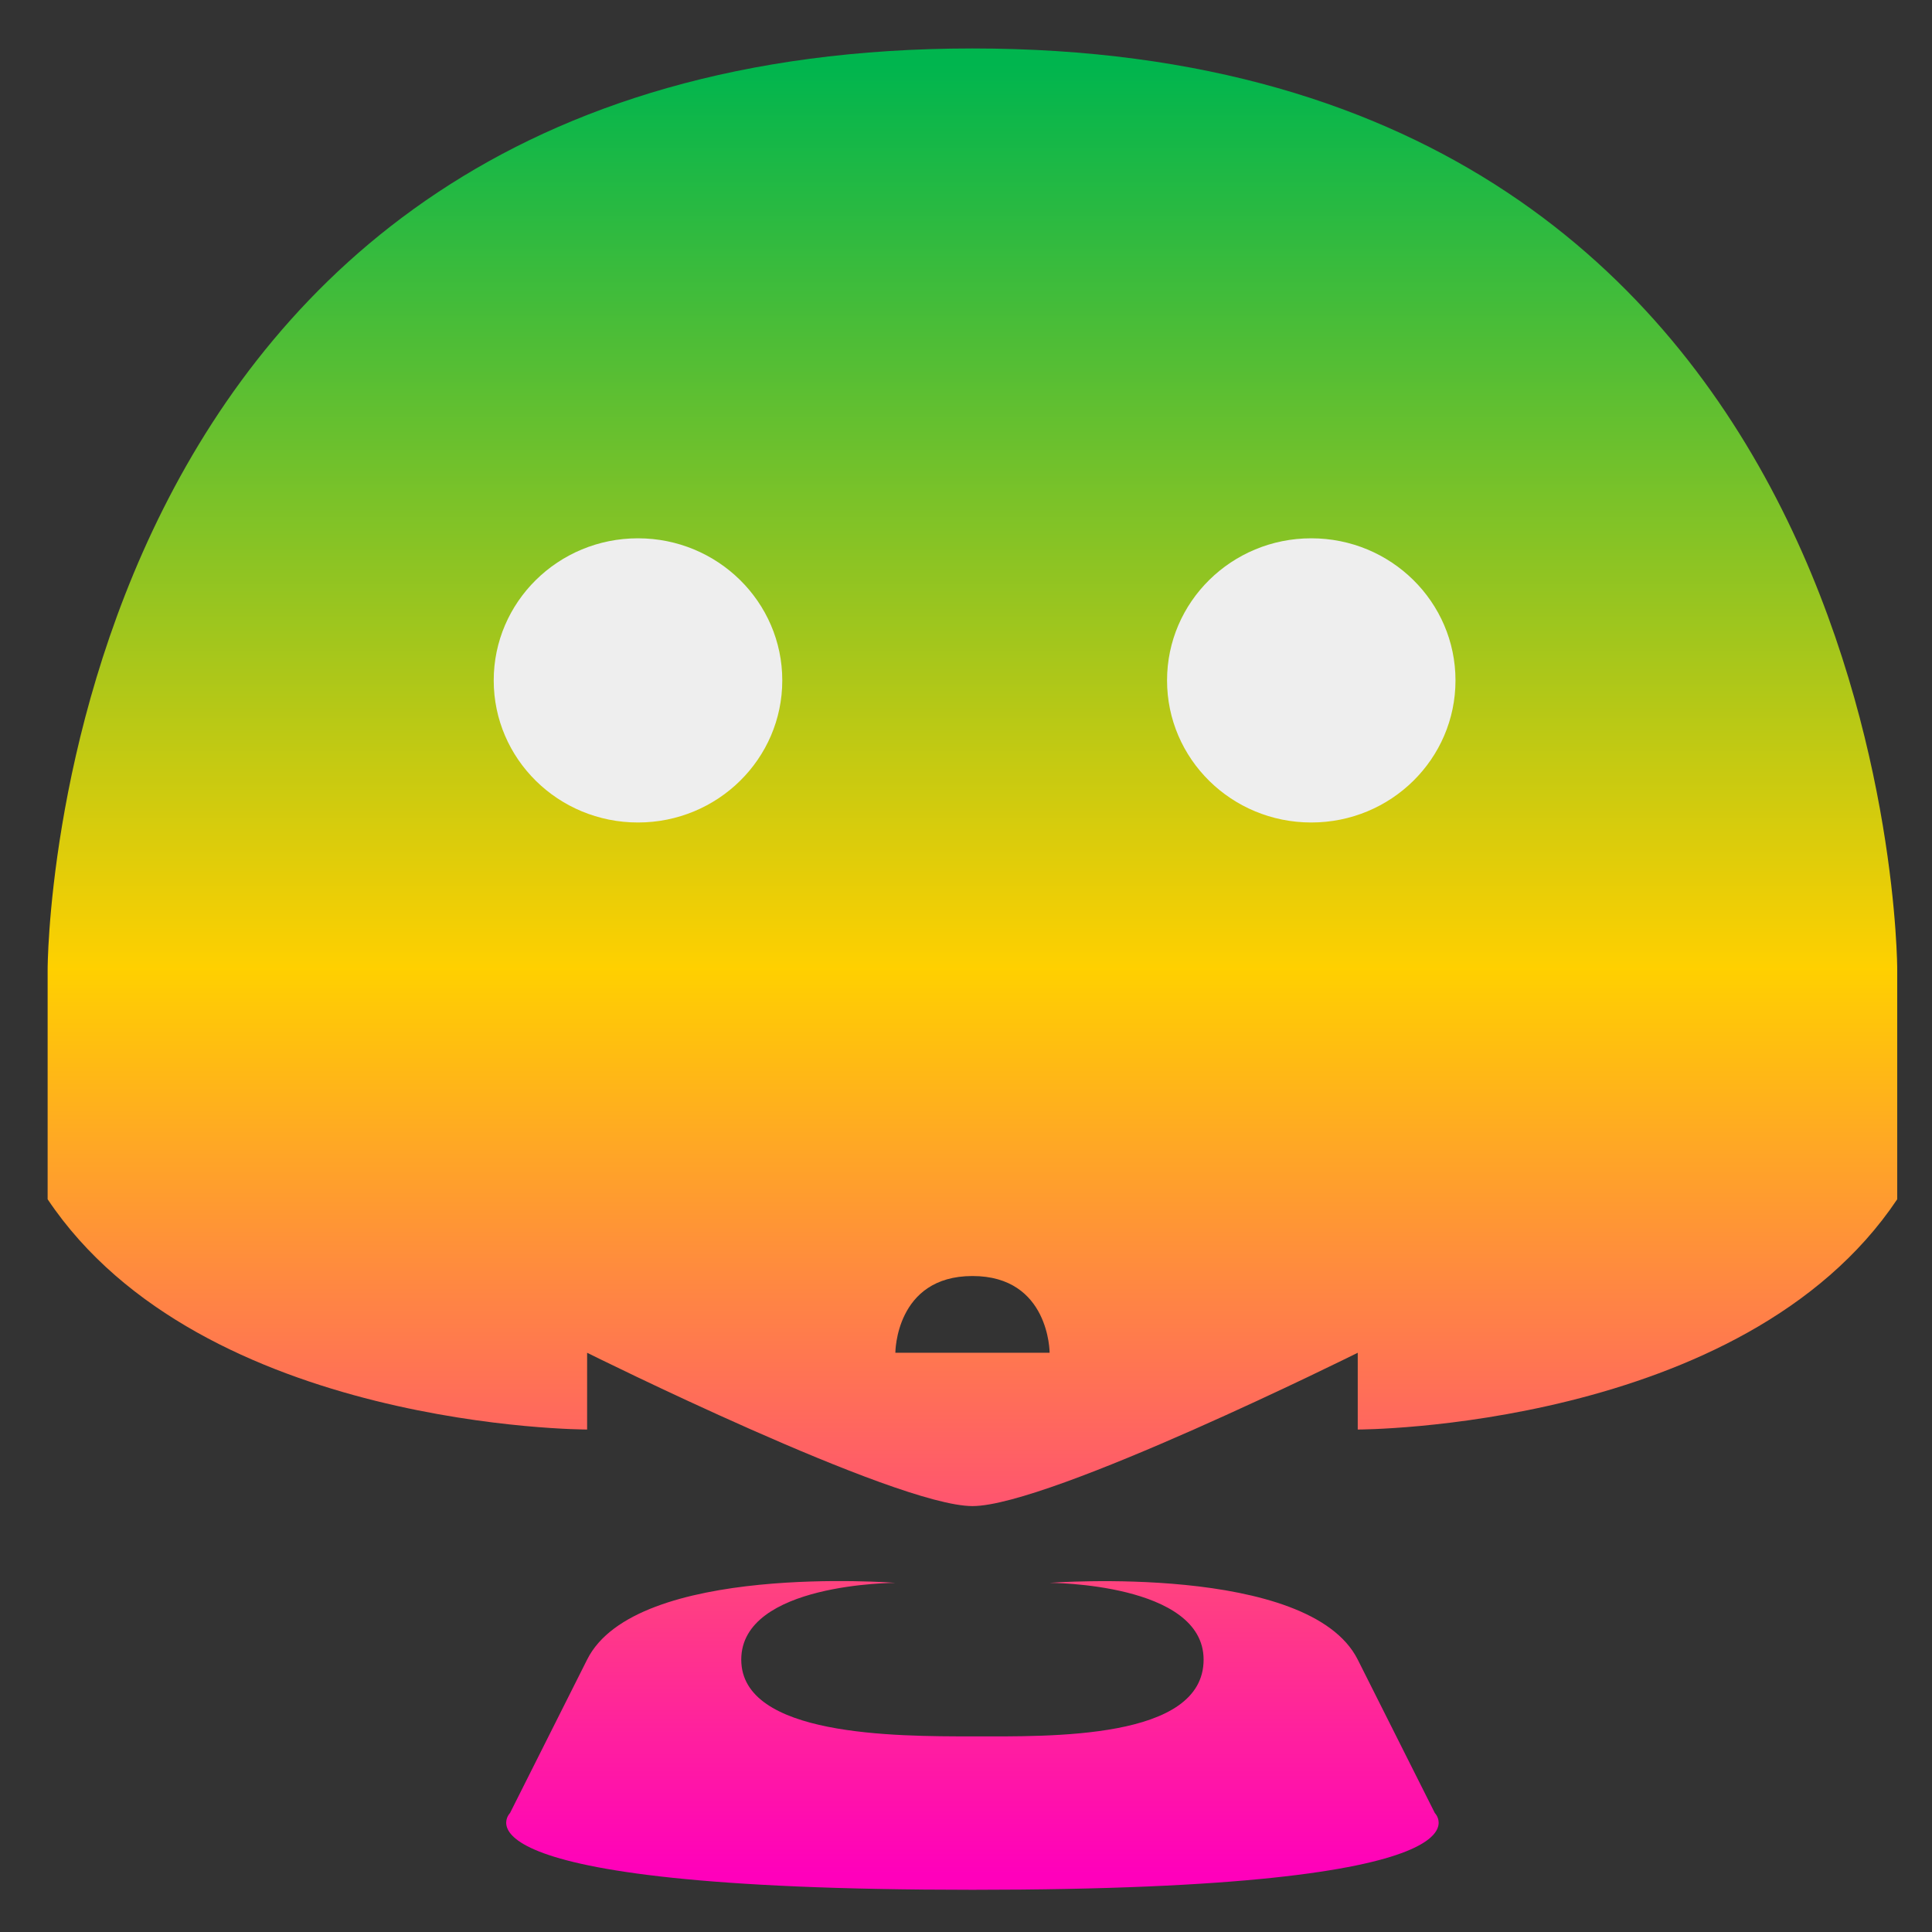 <svg xmlns="http://www.w3.org/2000/svg" xmlns:xlink="http://www.w3.org/1999/xlink" width="64" height="64" viewBox="0 0 64 64" version="1.1"><rect x="0" y="0" width="64" height="64" fill="#333333" stroke="none"/><defs><linearGradient id="linear0" x1="0%" x2="0%" y1="0%" y2="100%"><stop offset="0%" style="stop-color:#00b54e; stop-opacity:1"/><stop offset="50%" style="stop-color:#ffd000; stop-opacity:1"/><stop offset="100%" style="stop-color:#ff00bb; stop-opacity:1"/></linearGradient></defs><g id="surface1"><path style=" stroke:none;fill-rule:nonzero;fill:url(#linear0);" d="M 32.215 1.605 C 1.578 1.605 1.578 32.105 1.578 32.105 L 1.578 39.727 C 6.684 47.355 19.449 47.355 19.449 47.355 L 19.449 44.812 C 19.449 44.812 29.66 49.891 32.215 49.891 C 34.77 49.891 44.977 44.812 44.977 44.812 L 44.977 47.355 C 44.977 47.355 57.746 47.355 62.848 39.727 L 62.848 32.105 C 62.848 32.105 62.848 1.605 32.215 1.605 Z M 32.215 42.27 C 34.77 42.27 34.77 44.812 34.77 44.812 L 29.66 44.812 C 29.66 44.812 29.66 42.27 32.215 42.27 Z M 29.66 52.434 C 29.66 52.434 21.055 51.758 19.449 54.977 L 16.895 60.059 C 16.895 60.059 14.34 62.602 32.215 62.602 C 50.086 62.602 47.531 60.059 47.531 60.059 L 44.977 54.977 C 43.367 51.773 34.77 52.434 34.77 52.434 C 34.77 52.434 39.871 52.434 39.871 54.977 C 39.871 57.645 34.77 57.52 32.215 57.52 C 29.66 57.52 24.555 57.52 24.555 54.977 C 24.555 52.434 29.66 52.434 29.66 52.434 Z M 29.66 52.434 "/><path style=" stroke:none;fill-rule:nonzero;fill:#eeeeee;fill-opacity:1;" d="M 21.133 17.832 C 18.492 17.832 16.355 19.941 16.355 22.539 C 16.355 25.141 18.492 27.246 21.133 27.246 C 23.773 27.246 25.914 25.141 25.914 22.539 C 25.914 19.941 23.773 17.832 21.133 17.832 Z M 43.438 17.832 C 40.797 17.832 38.66 19.941 38.66 22.539 C 38.66 25.141 40.797 27.246 43.438 27.246 C 46.078 27.246 48.215 25.141 48.215 22.539 C 48.215 19.941 46.078 17.832 43.438 17.832 Z M 43.438 17.832 "/></g></svg>
